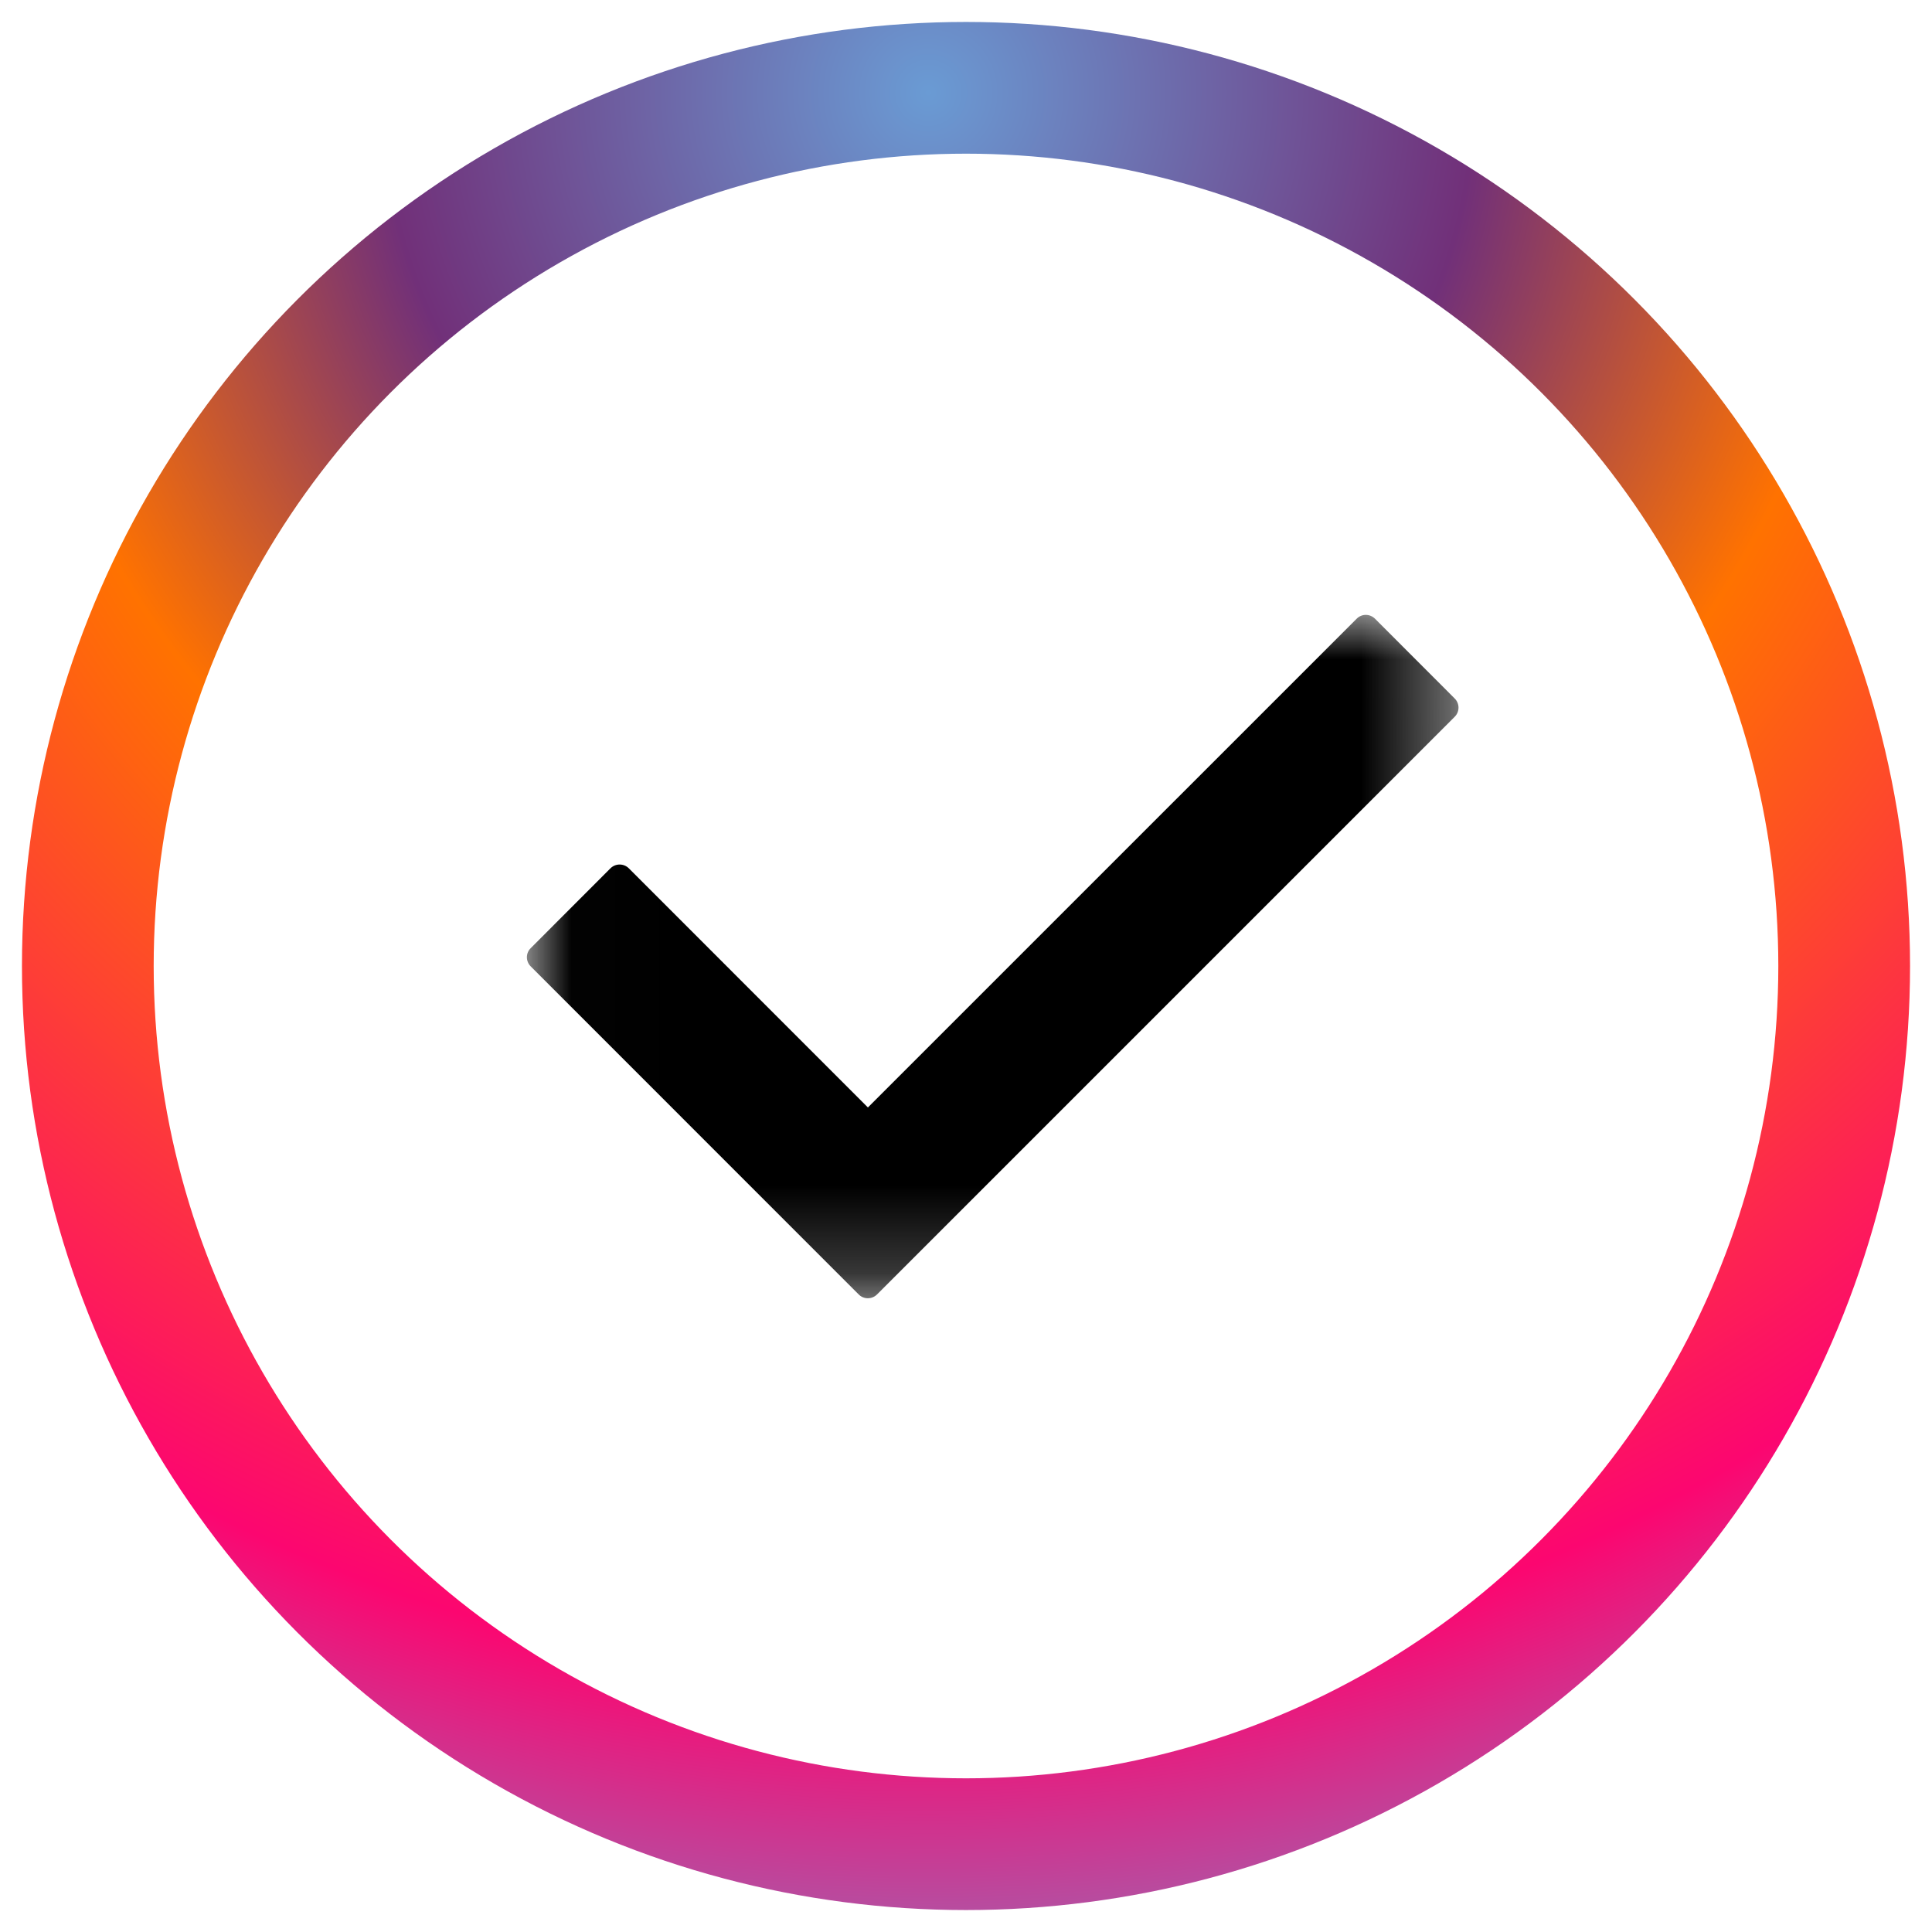 <?xml version="1.0" encoding="UTF-8" standalone="no"?>
<svg width="22px" height="22px" viewBox="0 0 22 22" version="1.1" xmlns="http://www.w3.org/2000/svg" xmlns:xlink="http://www.w3.org/1999/xlink">
    <!-- Generator: Sketch 39.1 (31720) - http://www.bohemiancoding.com/sketch -->
    <title>Group 8</title>
    <desc>Created with Sketch.</desc>
    <defs>
        <radialGradient cx="47.845%" cy="0%" fx="47.845%" fy="0%" r="118.614%" id="radialGradient-1">
            <stop stop-color="#6A9BD4" offset="0%"></stop>
            <stop stop-color="#713079" offset="26.353%"></stop>
            <stop stop-color="#FF7200" offset="45.315%"></stop>
            <stop stop-color="#FC0670" offset="76.79%"></stop>
            <stop stop-color="#6A9BD4" offset="100%"></stop>
        </radialGradient>
        <polygon id="path-2" points="5.309 0.002 0.01 0.002 0.01 7.783 10.608 7.783 10.608 0.002 5.309 0.002"></polygon>
    </defs>
    <g id="Page-1" stroke="none" stroke-width="1" fill="none" fill-rule="evenodd">
        <g id="Vacature" transform="translate(-916, -957)">
            <g id="Group-8" transform="translate(917, 958)">
                <g id="Group-4" stroke-width="1.5" stroke="url(#radialGradient-1)">
                    <g id="Group-10">
                        <circle id="Oval-18" cx="10" cy="10" r="10"></circle>
                    </g>
                </g>
                <g id="check-mark-black-outline" transform="translate(5, 6)">
                    <mask id="mask-3" fill="white">
                        <use xlink:href="#path-2"></use>
                    </mask>
                    <g id="Clip-2"></g>
                    <path d="M10.564,1.163 L3.987,7.74 C3.929,7.798 3.835,7.798 3.778,7.74 L0.044,4.005 C-0.015,3.947 -0.015,3.853 0.044,3.796 L0.951,2.888 C1.009,2.83 1.103,2.83 1.161,2.888 L3.883,5.611 L9.448,0.046 C9.506,-0.013 9.599,-0.013 9.658,0.046 L10.564,0.953 C10.623,1.011 10.623,1.105 10.564,1.163 L10.564,1.163 Z" id="Fill-1" fill="#000000" mask="url(#mask-3)"></path>
                </g>
            </g>
        </g>
    </g>
</svg>
